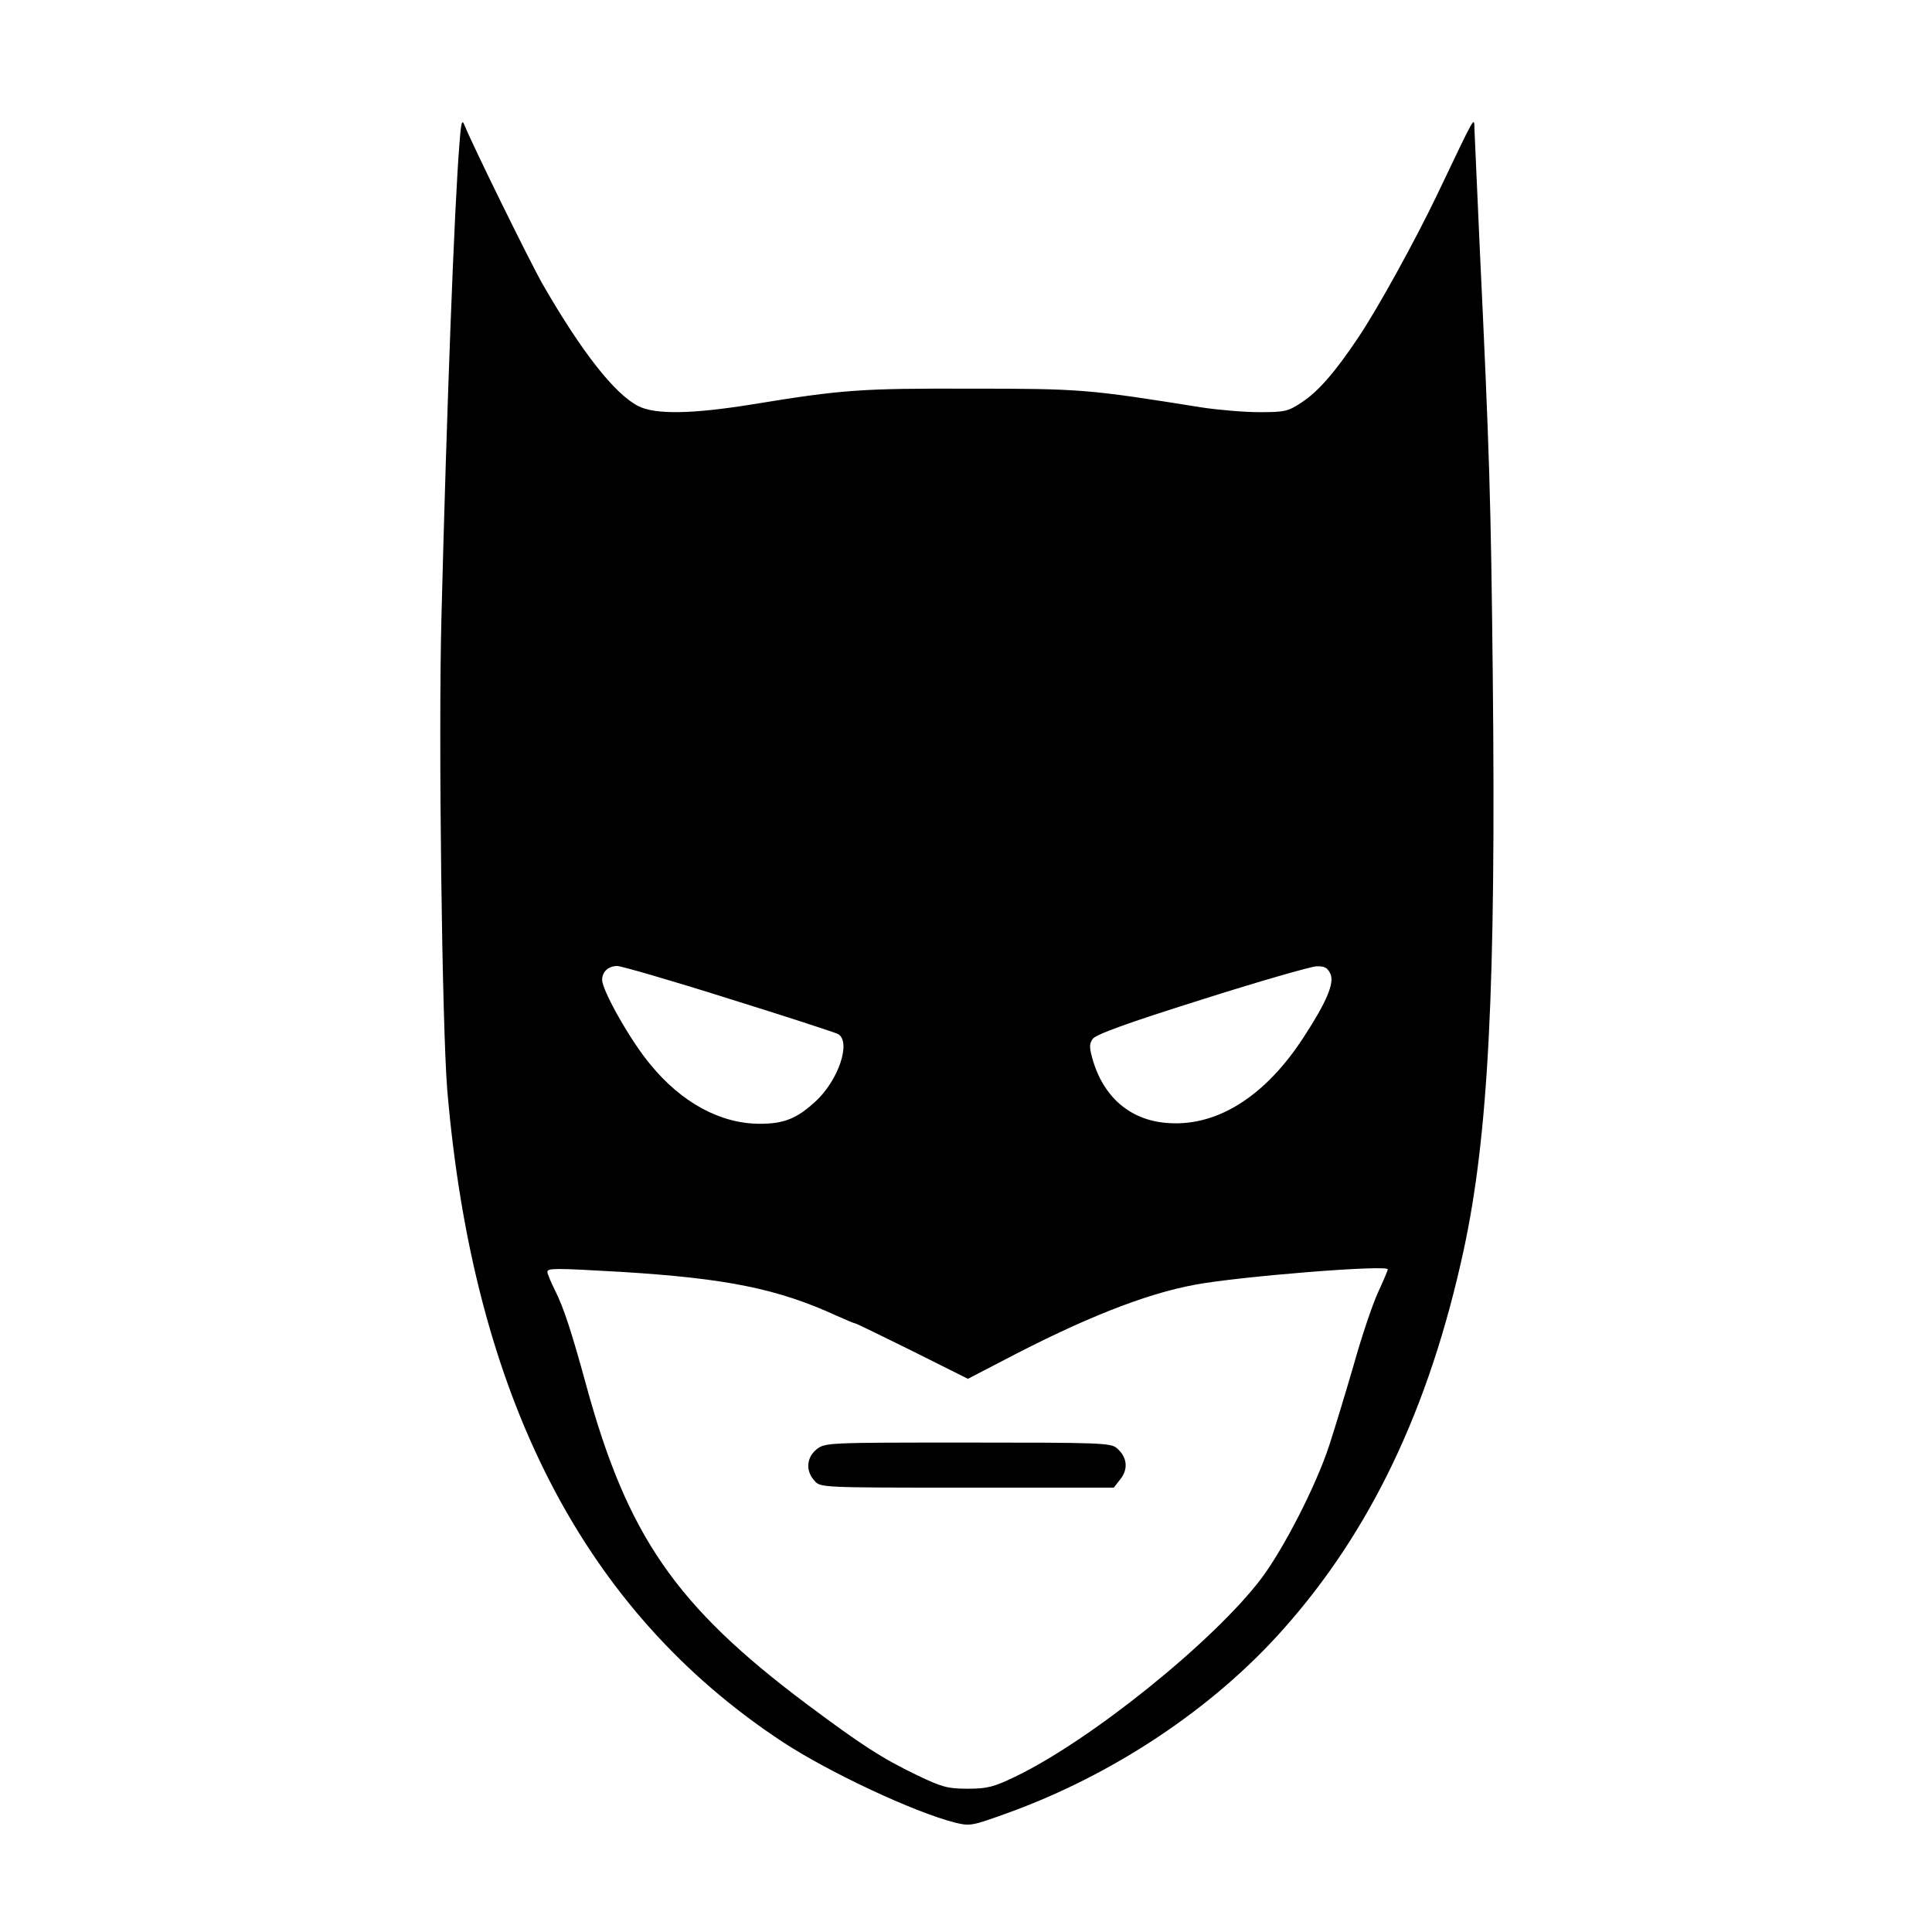 <?xml version="1.0" standalone="no"?>
<!DOCTYPE svg PUBLIC "-//W3C//DTD SVG 20010904//EN"
 "http://www.w3.org/TR/2001/REC-SVG-20010904/DTD/svg10.dtd">
<svg version="1.0" xmlns="http://www.w3.org/2000/svg"
 width="600pt" height="600pt" viewBox="0 0 600 600"
 preserveAspectRatio="xMidYMid meet">

<g transform="translate(0,600) scale(0.1,-0.1)"
fill="#000000" stroke="none">
<path d="M1427 5555 c-16 -194 -40 -834 -56 -1470 -10 -378 2 -1274 18 -1470
81 -952 423 -1618 1042 -2025 143 -94 408 -218 534 -250 48 -12 54 -10 160 28
329 118 641 325 860 572 272 305 454 687 560 1175 78 360 101 820 91 1780 -6
559 -10 691 -41 1345 -8 179 -15 341 -16 360 -1 39 5 48 -116 -205 -66 -138
-185 -355 -246 -445 -71 -106 -123 -166 -175 -200 -42 -28 -53 -30 -131 -30
-47 0 -129 7 -181 15 -350 56 -373 58 -715 58 -342 1 -399 -3 -680 -49 -186
-30 -301 -32 -353 -5 -74 38 -176 169 -296 377 -40 70 -214 424 -243 494 -8
21 -11 13 -16 -55z m835 -2656 c177 -55 330 -105 340 -110 43 -23 2 -146 -72
-212 -56 -51 -96 -67 -170 -67 -122 0 -243 65 -341 185 -61 73 -149 229 -149
262 0 25 19 43 47 43 12 0 168 -45 345 -101z m1870 76 c12 -28 -11 -85 -82
-194 -118 -183 -266 -278 -418 -269 -116 6 -201 75 -237 192 -12 41 -13 53 -2
69 9 14 105 49 337 122 179 57 340 103 358 104 25 1 35 -4 44 -24z m-2202
-925 c325 -20 485 -52 668 -136 29 -13 55 -24 58 -24 3 0 83 -39 178 -86 l172
-86 106 55 c249 131 442 208 598 237 138 26 600 63 600 48 0 -3 -14 -36 -31
-73 -17 -37 -51 -138 -75 -224 -25 -86 -59 -198 -76 -250 -41 -125 -140 -318
-210 -412 -148 -196 -532 -505 -766 -617 -66 -32 -87 -37 -147 -37 -62 0 -80
5 -157 42 -110 53 -170 92 -343 221 -407 305 -557 523 -685 992 -45 164 -69
238 -96 292 -13 26 -24 52 -24 58 0 12 23 12 230 0z"/>
<path d="M2536 1499 c-31 -25 -35 -66 -7 -97 18 -22 20 -22 474 -22 l456 0 21
27 c25 32 20 69 -12 96 -19 16 -56 17 -463 17 -432 0 -443 0 -469 -21z"/>
</g>
</svg>
